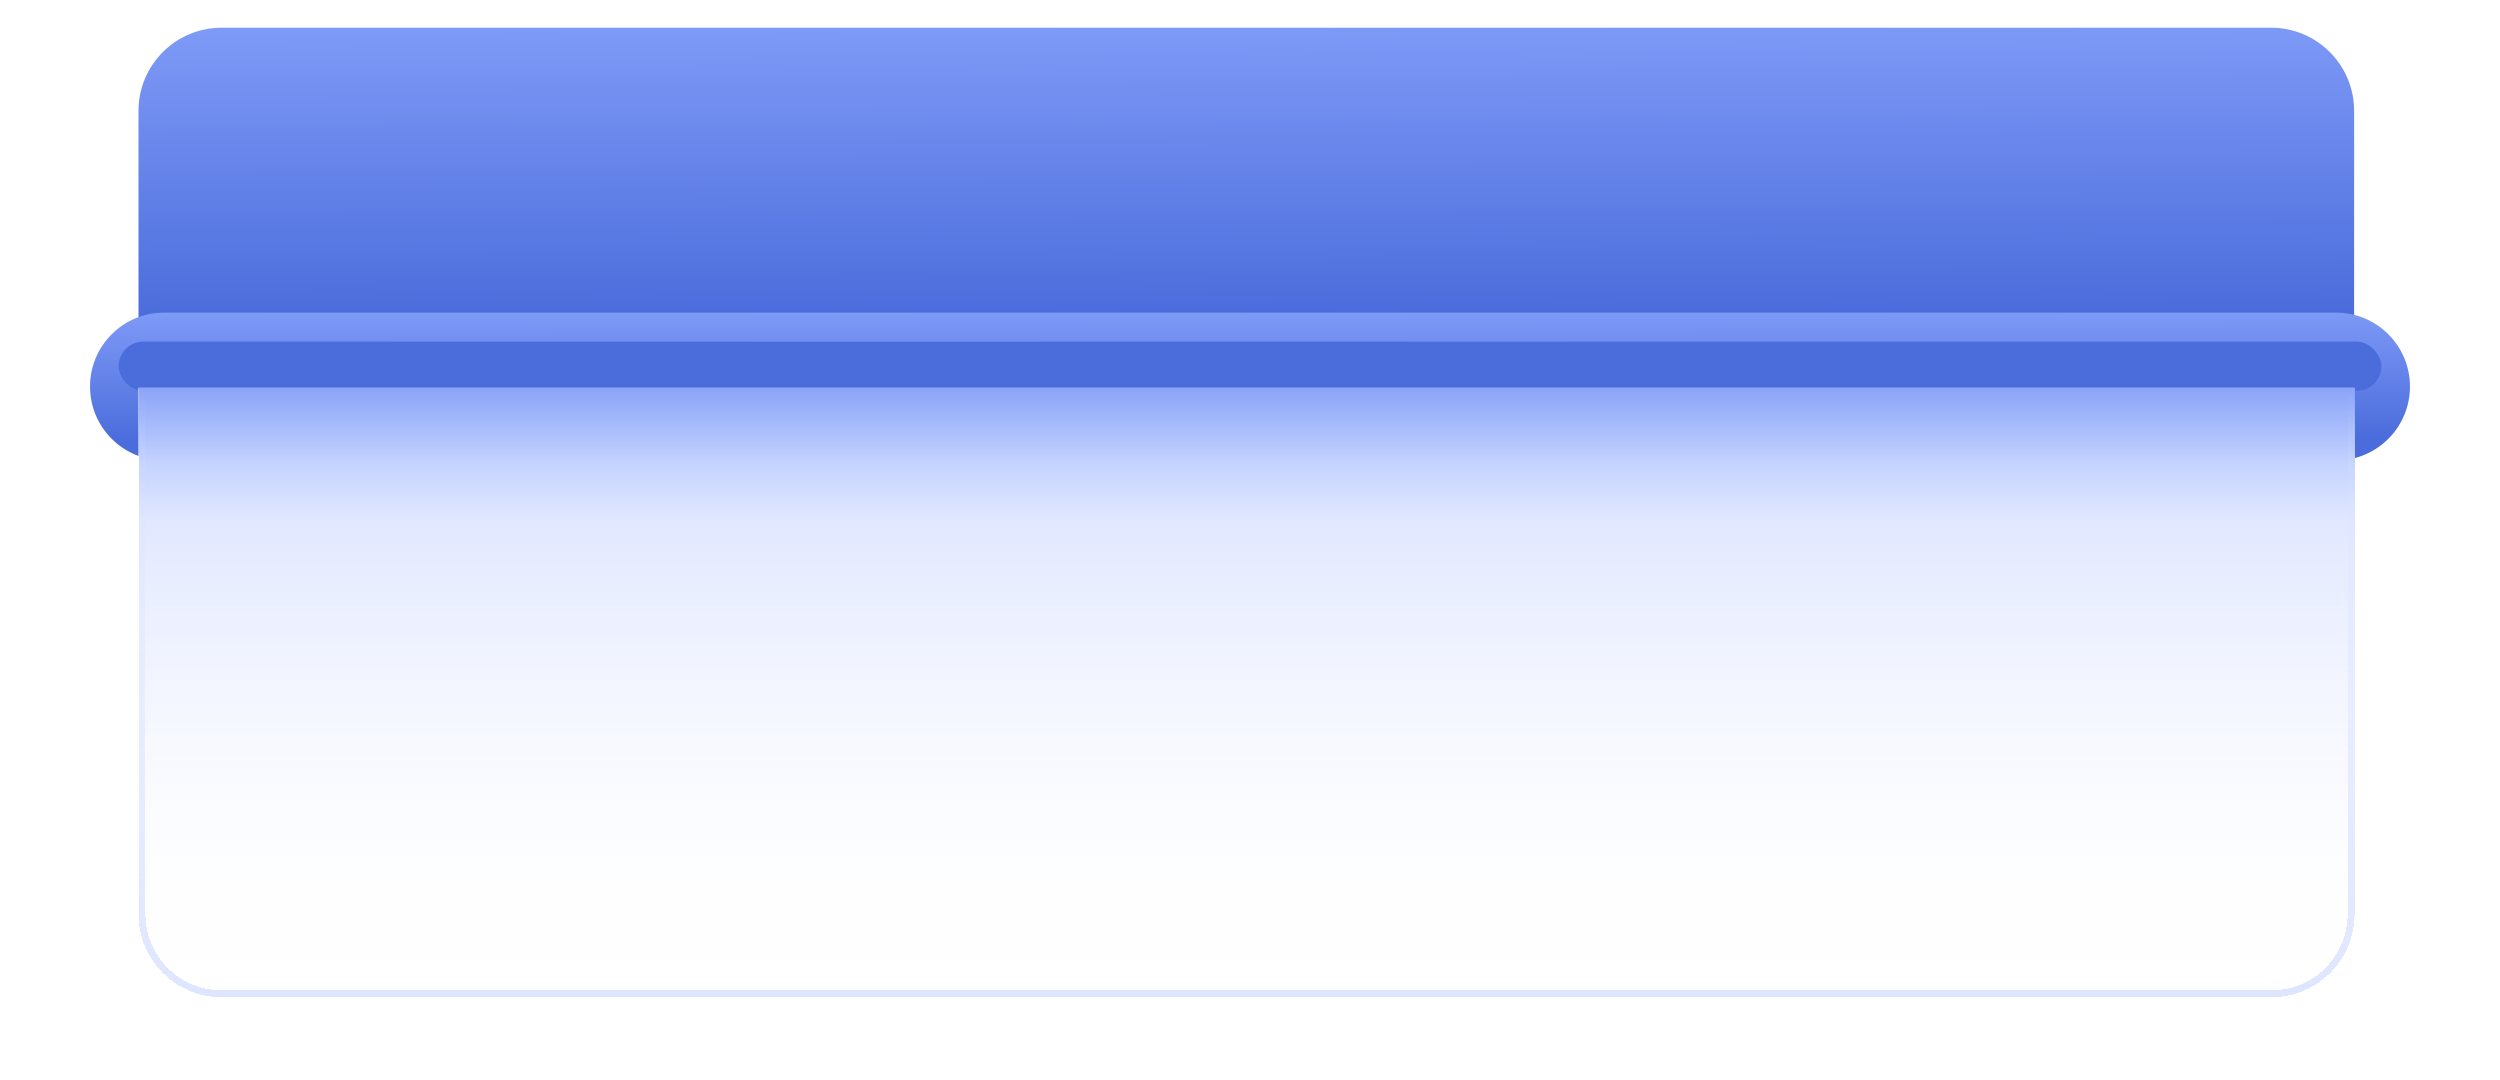 <svg xmlns="http://www.w3.org/2000/svg" width="361" height="156" fill="none" viewBox="0 0 361 156"><g filter="url(#a)"><path fill="url(#b)" d="M20 12c0-6.627 5.373-12 12-12h295.934c6.627 0 12 5.373 12 12v36.331H20V12Z"/></g><g filter="url(#c)"><path fill="url(#d)" d="M13 49.815c0-5.895 4.78-10.674 10.674-10.674h313.652c5.895 0 10.674 4.779 10.674 10.674s-4.779 10.675-10.674 10.675H23.674C17.78 60.49 13 55.71 13 49.814Z"/></g><g filter="url(#e)"><rect width="326.728" height="7.116" x="17.133" y="48.328" fill="#4B6CDB" rx="3.558"/></g><g filter="url(#f)"><path fill="#fff" d="M20 52h320v76c0 6.627-5.373 12-12 12H32c-6.627 0-12-5.373-12-12V52Z"/></g><g filter="url(#g)" shape-rendering="crispEdges"><path fill="url(#h)" fill-opacity="0.93" d="M20 52h320v76c0 6.627-5.373 12-12 12H32c-6.627 0-12-5.373-12-12V52Z"/><path stroke="url(#i)" d="M20.5 52.5h319V128c0 6.351-5.149 11.5-11.5 11.5H32c-6.351 0-11.5-5.149-11.5-11.5V52.5Z"/></g><defs><filter id="a" width="319.934" height="52.331" x="20" y="0" color-interpolation-filters="sRGB" filterUnits="userSpaceOnUse"><feFlood flood-opacity="0" result="BackgroundImageFix"/><feBlend in="SourceGraphic" in2="BackgroundImageFix" result="shape"/><feColorMatrix in="SourceAlpha" result="hardAlpha" values="0 0 0 0 0 0 0 0 0 0 0 0 0 0 0 0 0 0 127 0"/><feOffset dy="4"/><feGaussianBlur stdDeviation="4.5"/><feComposite in2="hardAlpha" k2="-1" k3="1" operator="arithmetic"/><feColorMatrix values="0 0 0 0 1 0 0 0 0 1 0 0 0 0 1 0 0 0 0.25 0"/><feBlend in2="shape" result="effect1_innerShadow_5008_23497"/></filter><filter id="c" width="361" height="47.349" x="0" y="28.141" color-interpolation-filters="sRGB" filterUnits="userSpaceOnUse"><feFlood flood-opacity="0" result="BackgroundImageFix"/><feColorMatrix in="SourceAlpha" result="hardAlpha" values="0 0 0 0 0 0 0 0 0 0 0 0 0 0 0 0 0 0 127 0"/><feOffset dy="2"/><feGaussianBlur stdDeviation="6.5"/><feComposite in2="hardAlpha" operator="out"/><feColorMatrix values="0 0 0 0 1 0 0 0 0 1 0 0 0 0 1 0 0 0 0.72 0"/><feBlend in2="BackgroundImageFix" result="effect1_dropShadow_5008_23497"/><feBlend in="SourceGraphic" in2="effect1_dropShadow_5008_23497" result="shape"/><feColorMatrix in="SourceAlpha" result="hardAlpha" values="0 0 0 0 0 0 0 0 0 0 0 0 0 0 0 0 0 0 127 0"/><feOffset dy="4"/><feGaussianBlur stdDeviation="3.5"/><feComposite in2="hardAlpha" k2="-1" k3="1" operator="arithmetic"/><feColorMatrix values="0 0 0 0 1 0 0 0 0 1 0 0 0 0 1 0 0 0 0.25 0"/><feBlend in2="shape" result="effect2_innerShadow_5008_23497"/></filter><filter id="e" width="326.729" height="8.116" x="17.133" y="48.328" color-interpolation-filters="sRGB" filterUnits="userSpaceOnUse"><feFlood flood-opacity="0" result="BackgroundImageFix"/><feBlend in="SourceGraphic" in2="BackgroundImageFix" result="shape"/><feColorMatrix in="SourceAlpha" result="hardAlpha" values="0 0 0 0 0 0 0 0 0 0 0 0 0 0 0 0 0 0 127 0"/><feOffset dy="1"/><feGaussianBlur stdDeviation="1.5"/><feComposite in2="hardAlpha" k2="-1" k3="1" operator="arithmetic"/><feColorMatrix values="0 0 0 0 0.089 0 0 0 0 0.216 0 0 0 0 0.646 0 0 0 0.7 0"/><feBlend in2="shape" result="effect1_innerShadow_5008_23497"/></filter><filter id="f" width="344" height="112" x="8" y="44" color-interpolation-filters="sRGB" filterUnits="userSpaceOnUse"><feFlood flood-opacity="0" result="BackgroundImageFix"/><feColorMatrix in="SourceAlpha" result="hardAlpha" values="0 0 0 0 0 0 0 0 0 0 0 0 0 0 0 0 0 0 127 0"/><feOffset dy="4"/><feGaussianBlur stdDeviation="6"/><feComposite in2="hardAlpha" operator="out"/><feColorMatrix values="0 0 0 0 0 0 0 0 0 0 0 0 0 0 0 0 0 0 0.06 0"/><feBlend in2="BackgroundImageFix" result="effect1_dropShadow_5008_23497"/><feBlend in="SourceGraphic" in2="effect1_dropShadow_5008_23497" result="shape"/></filter><filter id="g" width="344" height="112" x="8" y="44" color-interpolation-filters="sRGB" filterUnits="userSpaceOnUse"><feFlood flood-opacity="0" result="BackgroundImageFix"/><feColorMatrix in="SourceAlpha" result="hardAlpha" values="0 0 0 0 0 0 0 0 0 0 0 0 0 0 0 0 0 0 127 0"/><feOffset dy="4"/><feGaussianBlur stdDeviation="6"/><feComposite in2="hardAlpha" operator="out"/><feColorMatrix values="0 0 0 0 0 0 0 0 0 0 0 0 0 0 0 0 0 0 0.06 0"/><feBlend in2="BackgroundImageFix" result="effect1_dropShadow_5008_23497"/><feBlend in="SourceGraphic" in2="effect1_dropShadow_5008_23497" result="shape"/></filter><linearGradient id="b" x1="179.967" x2="180.116" y1="5.87129e-08" y2="41.364" gradientUnits="userSpaceOnUse"><stop stop-color="#7E9AF7"/><stop offset="1" stop-color="#4B6CDB"/></linearGradient><linearGradient id="d" x1="180.5" x2="180.528" y1="39.141" y2="57.412" gradientUnits="userSpaceOnUse"><stop stop-color="#7E9AF7"/><stop offset="1" stop-color="#4B6CDB"/></linearGradient><linearGradient id="h" x1="181.5" x2="181.5" y1="52" y2="138.667" gradientUnits="userSpaceOnUse"><stop stop-color="#819DF7"/><stop offset="0.126" stop-color="#C0CFFF"/><stop offset="0.223" stop-color="#DFE6FF"/><stop offset="1" stop-color="#fff" stop-opacity="0"/></linearGradient><linearGradient id="i" x1="180" x2="180" y1="52" y2="140" gradientUnits="userSpaceOnUse"><stop stop-color="#D9E1FF" stop-opacity="0"/><stop offset="1" stop-color="#DEE6FF"/></linearGradient></defs></svg>